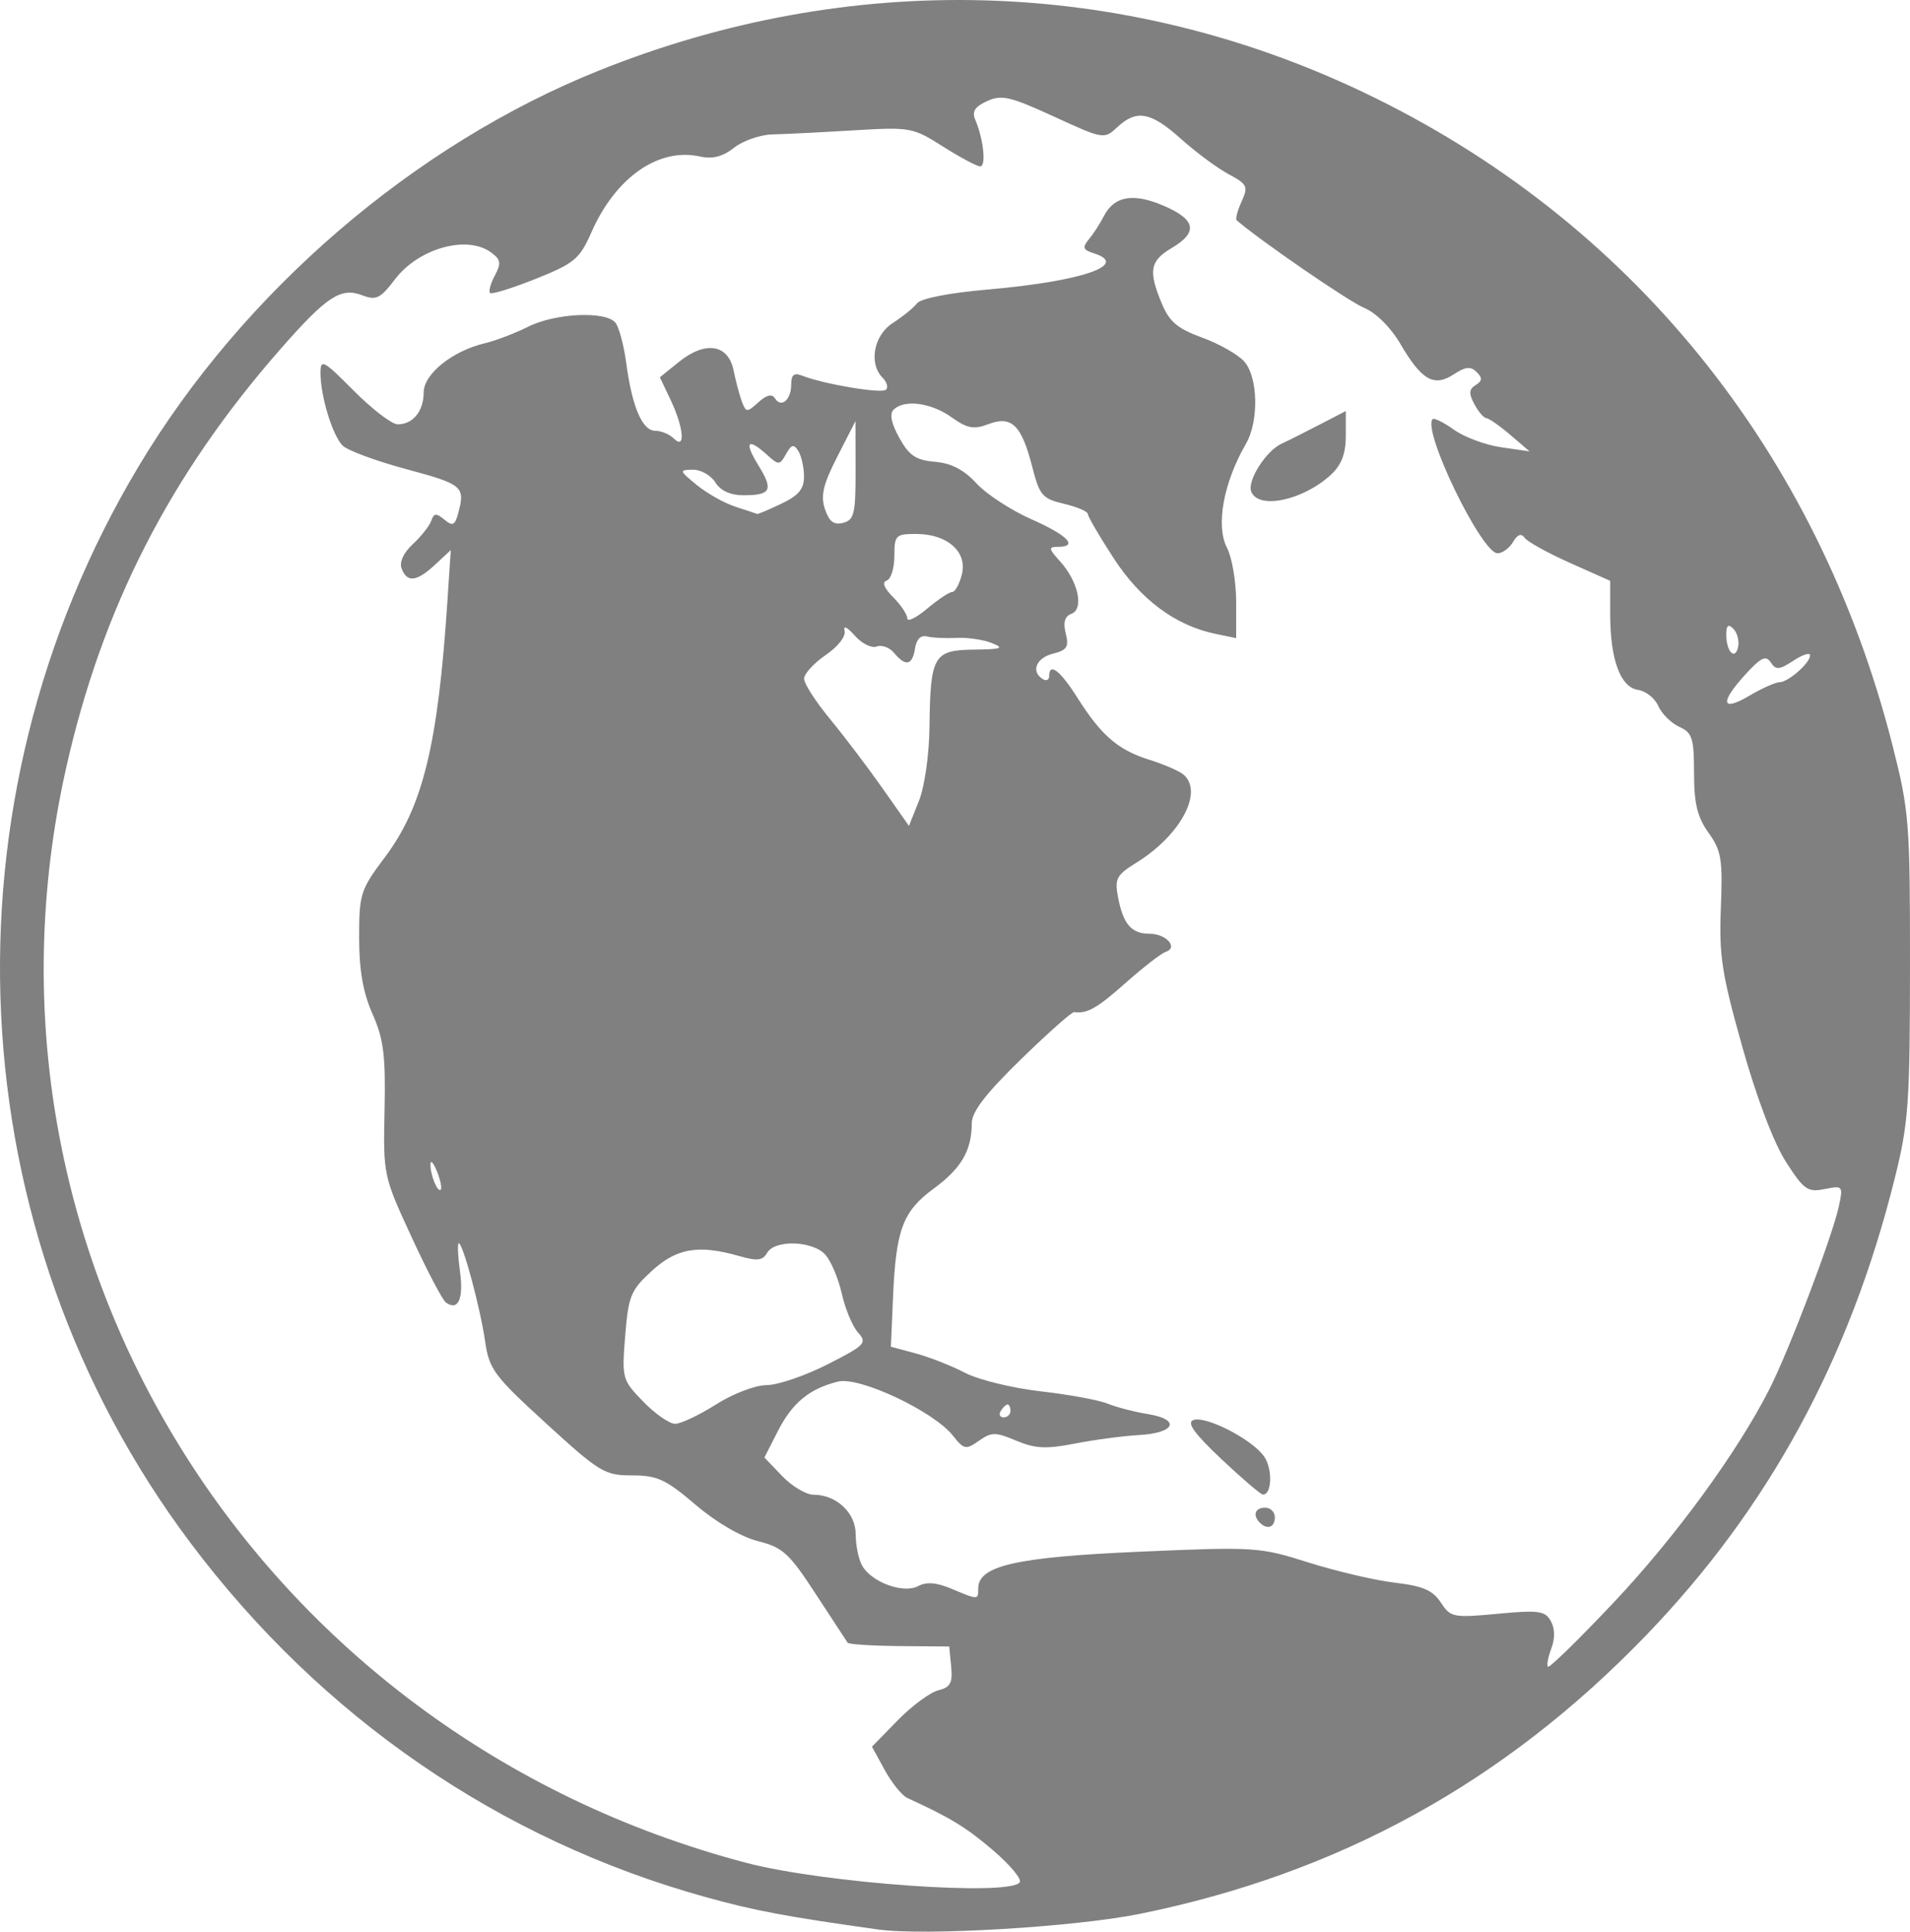 <?xml version="1.0" encoding="UTF-8" standalone="no"?>
<!-- Created with Inkscape (http://www.inkscape.org/) -->

<svg
   xmlns:dc="http://purl.org/dc/elements/1.1/"
   xmlns:cc="http://creativecommons.org/ns#"
   xmlns:rdf="http://www.w3.org/1999/02/22-rdf-syntax-ns#"
   xmlns:svg="http://www.w3.org/2000/svg"
   xmlns="http://www.w3.org/2000/svg"
   xmlns:sodipodi="http://sodipodi.sourceforge.net/DTD/sodipodi-0.dtd"
   xmlns:inkscape="http://www.inkscape.org/namespaces/inkscape"
   width="296.181"
   height="299.564"
   id="svg2"
   version="1.1"
   inkscape:version="0.48.5 r10040"
   sodipodi:docname="earth.svg"
   inkscape:export-filename="/home/maartend/htdocs/spacebillboard/docroot/sites/all/themes/sbbtheme/resources/img/for-advertisers/earth.png"
   inkscape:export-xdpi="90.131104"
   inkscape:export-ydpi="90.131104">
  <defs
     id="defs4" />
  <sodipodi:namedview
     id="base"
     pagecolor="#ffffff"
     bordercolor="#666666"
     borderopacity="1.0"
     inkscape:pageopacity="0.0"
     inkscape:pageshadow="2"
     inkscape:zoom="1.4"
     inkscape:cx="205.85337"
     inkscape:cy="102.53416"
     inkscape:document-units="px"
     inkscape:current-layer="layer1"
     showgrid="false"
     inkscape:window-width="1600"
     inkscape:window-height="834"
     inkscape:window-x="0"
     inkscape:window-y="27"
     inkscape:window-maximized="1" />
  <g
     inkscape:label="Layer 1"
     inkscape:groupmode="layer"
     id="layer1"
     transform="translate(-174.309,-228.27)">
    <path
       style="fill:#808080;fill-opacity:1"
       d="m 310.5,527.501 c -14.256,-1.993 -19.146,-2.912 -26.792,-5.036 -31.879,-8.855 -59.536,-27.87 -79.835,-54.888 -36.241,-48.236 -39.442,-114.566 -8.059,-167 16.209,-27.082 42.718,-49.872 71.389,-61.373 39,-15.644 80.986,-14.468 118.397,3.315 41.406,19.682 70.567,55.644 82.177,101.34 2.585,10.174 2.722,11.91 2.712,34.217 -0.01,21.36 -0.226,24.365 -2.38,33 -6.978,27.98 -19.55,51.086 -38.5,70.76 -22.005,22.847 -47.681,36.976 -78.582,43.244 -9.994,2.027 -33.356,3.422 -40.527,2.42 z m 21.948,-7.34 c 0.311,-0.504 -1.567,-2.74 -4.175,-4.968 -4.139,-3.538 -6.588,-5.032 -13.274,-8.096 -0.825,-0.378 -2.395,-2.321 -3.488,-4.317 l -1.988,-3.63 3.983,-4.079 c 2.19,-2.243 5.022,-4.34 6.293,-4.658 1.888,-0.474 2.255,-1.147 2.006,-3.69 l -0.304,-3.11 -7.717,-0.068 c -4.244,-0.038 -7.859,-0.271 -8.033,-0.518 -0.174,-0.247 -2.4,-3.649 -4.948,-7.559 -4.119,-6.324 -5.111,-7.231 -8.971,-8.202 -2.603,-0.655 -6.471,-2.913 -9.667,-5.64 -4.613,-3.938 -5.933,-4.548 -9.839,-4.548 -4.246,0 -5.031,-0.474 -13.311,-8.042 -8.106,-7.409 -8.853,-8.413 -9.479,-12.75 -0.75,-5.193 -3.441,-15.208 -4.087,-15.208 -0.225,0 -0.14,1.966 0.189,4.368 0.586,4.273 -0.281,6.183 -2.185,4.816 -0.524,-0.376 -2.926,-4.959 -5.338,-10.184 -4.354,-9.43 -4.384,-9.575 -4.172,-19.68 0.177,-8.445 -0.141,-10.981 -1.864,-14.877 -1.472,-3.327 -2.078,-6.782 -2.078,-11.847 0,-6.783 0.204,-7.422 3.985,-12.454 5.896,-7.847 8.228,-17.38 9.698,-39.642 l 0.528,-8 -2.42,2.25 c -2.865,2.664 -4.349,2.843 -5.199,0.629 -0.386,-1.007 0.276,-2.454 1.749,-3.819 1.304,-1.209 2.588,-2.842 2.853,-3.629 0.393,-1.169 0.763,-1.198 2.021,-0.16 1.297,1.07 1.637,0.912 2.149,-1 1.105,-4.126 0.704,-4.468 -7.961,-6.797 -4.728,-1.271 -9.211,-2.925 -9.962,-3.676 -1.57,-1.57 -3.427,-7.652 -3.435,-11.252 -0.005,-2.25 0.426,-2.021 5.171,2.75 2.847,2.862 5.907,5.204 6.8,5.204 2.366,0 4.022,-2.034 4.03,-4.95 0.008,-2.864 4.459,-6.44 9.493,-7.627 1.65,-0.389 4.67,-1.543 6.71,-2.565 4.231,-2.119 12.057,-2.47 13.541,-0.608 0.548,0.688 1.298,3.5 1.667,6.25 0.914,6.811 2.495,10.5 4.503,10.5 0.923,0 2.219,0.54 2.879,1.2 1.832,1.832 1.547,-1.666 -0.484,-5.946 l -1.684,-3.549 2.934,-2.374 c 4.107,-3.323 7.672,-2.773 8.5,1.311 0.35,1.728 0.938,3.927 1.306,4.886 0.63,1.643 0.778,1.645 2.549,0.043 1.254,-1.135 2.102,-1.341 2.548,-0.62 0.971,1.571 2.53,0.267 2.53,-2.117 0,-1.543 0.431,-1.88 1.75,-1.366 3.404,1.326 12.307,2.809 12.957,2.159 0.363,-0.363 0.127,-1.192 -0.524,-1.843 -2.204,-2.204 -1.393,-6.603 1.567,-8.497 1.512,-0.968 3.201,-2.337 3.752,-3.044 0.602,-0.772 4.998,-1.631 11.019,-2.154 14.505,-1.26 22.029,-3.828 16.427,-5.606 -1.71,-0.543 -1.842,-0.906 -0.789,-2.174 0.695,-0.837 1.731,-2.44 2.303,-3.562 1.61,-3.159 4.546,-3.681 9.289,-1.65 5.007,2.144 5.384,4.119 1.25,6.561 -3.376,1.994 -3.649,3.542 -1.525,8.626 1.174,2.811 2.448,3.883 6.25,5.266 2.626,0.955 5.563,2.621 6.525,3.703 2.15,2.417 2.297,9.249 0.274,12.746 -3.502,6.055 -4.717,12.728 -2.942,16.16 0.779,1.507 1.417,5.273 1.417,8.37 l 0,5.629 -3.25,-0.677 c -6.18,-1.288 -11.582,-5.309 -15.749,-11.722 -2.2,-3.386 -4.001,-6.473 -4.001,-6.859 0,-0.386 -1.661,-1.095 -3.691,-1.575 -3.366,-0.796 -3.8,-1.301 -4.934,-5.748 -1.649,-6.465 -3.2,-7.975 -6.787,-6.611 -2.284,0.868 -3.273,0.682 -5.753,-1.084 -3.169,-2.256 -7.329,-2.789 -8.969,-1.149 -0.645,0.645 -0.334,2.152 0.904,4.375 1.53,2.749 2.578,3.45 5.529,3.7 2.528,0.214 4.492,1.236 6.421,3.339 1.529,1.667 5.367,4.174 8.529,5.572 5.664,2.504 7.356,4.28 4.076,4.28 -1.456,0 -1.409,0.293 0.369,2.25 2.805,3.09 3.74,7.369 1.774,8.124 -1.053,0.404 -1.327,1.342 -0.895,3.061 0.52,2.072 0.196,2.585 -1.975,3.13 -2.606,0.654 -3.468,2.779 -1.597,3.935 0.55,0.34 1,0.141 1,-0.441 0,-2.202 1.697,-0.907 4.386,3.347 3.693,5.842 6.296,8.091 11.114,9.601 2.2,0.689 4.562,1.7 5.25,2.246 3.3,2.619 -0.307,9.456 -7.255,13.751 -3.042,1.88 -3.354,2.468 -2.817,5.305 0.796,4.208 2.07,5.691 4.886,5.691 2.584,0 4.506,2.143 2.517,2.807 -0.701,0.234 -3.495,2.398 -6.21,4.809 -4.441,3.944 -5.955,4.802 -8.01,4.54 -0.352,-0.045 -4.064,3.255 -8.25,7.333 -5.446,5.307 -7.61,8.121 -7.61,9.898 0,4.207 -1.615,6.988 -5.871,10.113 -4.823,3.542 -5.881,6.345 -6.334,16.773 l -0.337,7.773 3.86,1.039 c 2.123,0.572 5.557,1.924 7.63,3.005 2.074,1.081 7.348,2.373 11.72,2.872 4.372,0.499 9.048,1.358 10.39,1.909 1.343,0.551 4.157,1.281 6.255,1.623 5.139,0.837 4.238,2.939 -1.392,3.251 -2.432,0.135 -6.897,0.728 -9.922,1.319 -4.471,0.874 -6.173,0.79 -9.099,-0.445 -3.225,-1.362 -3.826,-1.36 -5.79,0.015 -2.032,1.424 -2.325,1.366 -4.036,-0.8 -2.984,-3.774 -14.493,-9.195 -17.798,-8.382 -4.434,1.09 -7.101,3.281 -9.342,7.676 l -2.091,4.099 2.765,2.886 c 1.521,1.588 3.706,2.886 4.856,2.886 3.54,0 6.535,2.806 6.535,6.122 0,1.655 0.433,3.818 0.962,4.806 1.394,2.605 6.414,4.476 8.712,3.246 1.303,-0.697 2.852,-0.573 5.206,0.416 4.133,1.738 4.121,1.738 4.121,-0.065 0,-3.512 5.883,-4.852 24.947,-5.684 17.983,-0.784 18.644,-0.742 26.288,1.673 4.313,1.362 10.332,2.77 13.376,3.128 4.341,0.51 5.877,1.173 7.123,3.074 1.516,2.314 1.916,2.393 8.818,1.747 6.351,-0.595 7.352,-0.458 8.239,1.127 0.643,1.149 0.673,2.692 0.082,4.246 -0.51,1.343 -0.747,2.622 -0.526,2.843 0.221,0.221 4.776,-4.229 10.122,-9.889 9.633,-10.198 19.278,-23.409 24.244,-33.207 3.04,-5.998 9.756,-23.694 10.748,-28.324 0.676,-3.155 0.618,-3.225 -2.219,-2.658 -2.631,0.526 -3.214,0.113 -6.012,-4.26 -1.88,-2.939 -4.535,-9.951 -6.754,-17.839 -3.17,-11.273 -3.61,-14.125 -3.315,-21.5 0.301,-7.53 0.083,-8.864 -1.91,-11.657 -1.744,-2.445 -2.25,-4.53 -2.25,-9.271 0,-5.406 -0.266,-6.238 -2.291,-7.161 -1.26,-0.574 -2.723,-2.027 -3.25,-3.229 -0.527,-1.202 -1.937,-2.324 -3.132,-2.494 -2.734,-0.389 -4.327,-4.697 -4.327,-11.703 l 0,-5.214 -6.25,-2.787 c -3.438,-1.533 -6.596,-3.282 -7.018,-3.887 -0.518,-0.742 -1.104,-0.53 -1.8,0.65 -0.567,0.963 -1.645,1.75 -2.396,1.75 -2.495,0 -11.748,-19.121 -10.067,-20.803 0.228,-0.228 1.726,0.518 3.328,1.659 1.602,1.141 4.89,2.359 7.308,2.707 l 4.395,0.633 -3,-2.562 c -1.65,-1.409 -3.322,-2.578 -3.715,-2.598 -0.393,-0.02 -1.227,-0.993 -1.853,-2.163 -0.887,-1.657 -0.841,-2.311 0.206,-2.958 1.04,-0.643 1.075,-1.101 0.155,-2.021 -0.92,-0.92 -1.725,-0.84 -3.55,0.356 -3.064,2.008 -4.97,0.928 -8.256,-4.679 -1.538,-2.625 -3.799,-4.87 -5.694,-5.655 -2.358,-0.977 -16.101,-10.425 -19.706,-13.549 -0.227,-0.197 0.111,-1.505 0.75,-2.908 1.068,-2.344 0.905,-2.689 -2.017,-4.254 -1.749,-0.937 -5.061,-3.391 -7.362,-5.453 -4.702,-4.216 -6.893,-4.621 -9.894,-1.831 -2.043,1.9 -2.144,1.883 -9.836,-1.651 -6.758,-3.105 -8.108,-3.417 -10.348,-2.396 -1.905,0.868 -2.384,1.624 -1.837,2.901 1.274,2.974 1.724,7.227 0.766,7.227 -0.505,0 -3.094,-1.38 -5.754,-3.067 -4.714,-2.989 -5.068,-3.053 -13.946,-2.518 -5.01,0.302 -10.647,0.584 -12.527,0.627 -1.88,0.043 -4.55,0.969 -5.934,2.057 -1.779,1.399 -3.341,1.799 -5.329,1.362 -6.383,-1.402 -13.026,3.227 -16.765,11.683 -1.874,4.238 -2.632,4.875 -8.676,7.295 -3.642,1.458 -6.829,2.445 -7.081,2.192 -0.252,-0.252 0.084,-1.474 0.749,-2.715 1.018,-1.903 0.923,-2.465 -0.61,-3.586 -3.721,-2.721 -11.209,-0.627 -14.855,4.155 -2.312,3.031 -2.935,3.332 -5.151,2.489 -3.276,-1.246 -5.469,0.199 -12.558,8.274 -17.197,19.589 -27.759,40.239 -33.341,65.186 -16.823,75.183 29.467,149.638 105.47,169.643 12.099,3.185 41.07,5.238 42.448,3.009 z m 37.219,-55.751 c -1.151,-1.151 -0.728,-2.333 0.833,-2.333 0.825,0 1.5,0.675 1.5,1.5 0,1.562 -1.183,1.984 -2.333,0.833 z m -5.974,-9.879 c -4.168,-3.929 -5.395,-5.631 -4.347,-6.033 1.903,-0.73 9.111,2.967 10.977,5.631 1.358,1.939 1.228,5.994 -0.19,5.912 -0.348,-0.02 -3.246,-2.499 -6.44,-5.51 z m 4.639,-150.032 c -0.646,-1.683 2.31,-6.333 4.719,-7.424 0.797,-0.361 3.362,-1.647 5.7,-2.857 l 4.25,-2.2 0,3.856 c 0,2.707 -0.67,4.483 -2.25,5.963 -4.293,4.021 -11.319,5.528 -12.418,2.663 z m -82.993,141.578 c 2.646,-1.678 6.102,-3 7.844,-3 1.713,0 5.957,-1.444 9.431,-3.209 5.849,-2.971 6.202,-3.336 4.761,-4.928 -0.856,-0.946 -1.992,-3.658 -2.524,-6.026 -0.532,-2.369 -1.686,-5.101 -2.565,-6.072 -1.965,-2.172 -7.86,-2.35 -9.023,-0.273 -0.668,1.193 -1.528,1.293 -4.293,0.5 -6.337,-1.817 -9.723,-1.246 -13.584,2.292 -3.271,2.997 -3.631,3.875 -4.127,10.056 -0.532,6.63 -0.473,6.845 2.794,10.216 1.836,1.894 4.061,3.444 4.946,3.444 0.884,0 3.737,-1.35 6.339,-3 z m 45.661,1 c 0,-0.55 -0.198,-1 -0.441,-1 -0.243,0 -0.719,0.45 -1.059,1 -0.34,0.55 -0.141,1 0.441,1 0.582,0 1.059,-0.45 1.059,-1 z m -88.915,-37.105 c -0.527,-1.317 -0.987,-1.869 -1.021,-1.227 -0.085,1.561 1.08,4.522 1.582,4.02 0.219,-0.219 -0.033,-1.476 -0.56,-2.793 z m 76.358,-68.895 c 0.124,-11.11 0.624,-11.987 6.874,-12.063 4.339,-0.053 4.793,-0.219 2.787,-1.022 -1.317,-0.527 -3.792,-0.886 -5.5,-0.799 -1.708,0.088 -3.769,-0.015 -4.581,-0.228 -0.92,-0.242 -1.606,0.46 -1.82,1.862 -0.402,2.633 -1.452,2.861 -3.242,0.704 -0.705,-0.85 -1.925,-1.299 -2.71,-0.998 -0.785,0.301 -2.317,-0.466 -3.404,-1.704 -1.143,-1.302 -1.805,-1.62 -1.571,-0.752 0.235,0.868 -1.002,2.463 -2.936,3.786 -1.838,1.257 -3.341,2.906 -3.341,3.664 0,0.758 1.795,3.554 3.99,6.214 2.194,2.66 5.854,7.486 8.131,10.725 l 4.141,5.888 1.549,-3.888 c 0.874,-2.195 1.585,-7.156 1.632,-11.388 z m 131.785,-7 c 1.364,0 4.772,-2.983 4.772,-4.178 0,-0.477 -1.163,-0.106 -2.585,0.826 -2.203,1.444 -2.723,1.484 -3.515,0.273 -0.749,-1.145 -1.51,-0.786 -3.915,1.845 -4.022,4.401 -3.766,5.893 0.572,3.333 1.956,-1.154 4.059,-2.099 4.671,-2.099 z m -7.135,-8.306 c -0.792,-0.792 -1.094,-0.532 -1.094,0.94 0,2.644 1.398,4.047 1.844,1.85 0.189,-0.933 -0.148,-2.188 -0.75,-2.79 z m -121.125,-5.694 c 0.448,0 1.123,-1.228 1.5,-2.729 0.877,-3.496 -2.255,-6.271 -7.079,-6.271 -3.191,0 -3.389,0.2 -3.389,3.417 0,1.879 -0.534,3.595 -1.188,3.812 -0.764,0.255 -0.408,1.175 1,2.583 1.203,1.203 2.188,2.678 2.188,3.276 0,0.599 1.385,-0.076 3.077,-1.5 1.692,-1.424 3.443,-2.589 3.892,-2.589 z m -14.985,-18.867 -0.017,-7.633 -2.809,5.5 c -2.211,4.33 -2.62,6.062 -1.924,8.141 0.655,1.954 1.389,2.509 2.825,2.133 1.709,-0.447 1.938,-1.419 1.924,-8.141 z m -11.517,5.181 c 2.698,-1.287 3.53,-2.292 3.519,-4.25 -0.008,-1.411 -0.406,-3.181 -0.883,-3.935 -0.701,-1.107 -1.067,-1.015 -1.903,0.479 -0.982,1.756 -1.132,1.762 -2.946,0.12 -3.015,-2.729 -3.6,-2.027 -1.348,1.617 2.378,3.848 1.975,4.653 -2.331,4.653 -2.01,0 -3.53,-0.7 -4.342,-2 -0.687,-1.1 -2.258,-1.984 -3.491,-1.964 -2.147,0.035 -2.12,0.135 0.641,2.393 1.586,1.297 4.286,2.809 6,3.362 1.714,0.552 3.214,1.05 3.333,1.107 0.119,0.056 1.806,-0.656 3.75,-1.583 z"
       id="path2996"
       inkscape:connector-curvature="0" />
  </g>
</svg>
